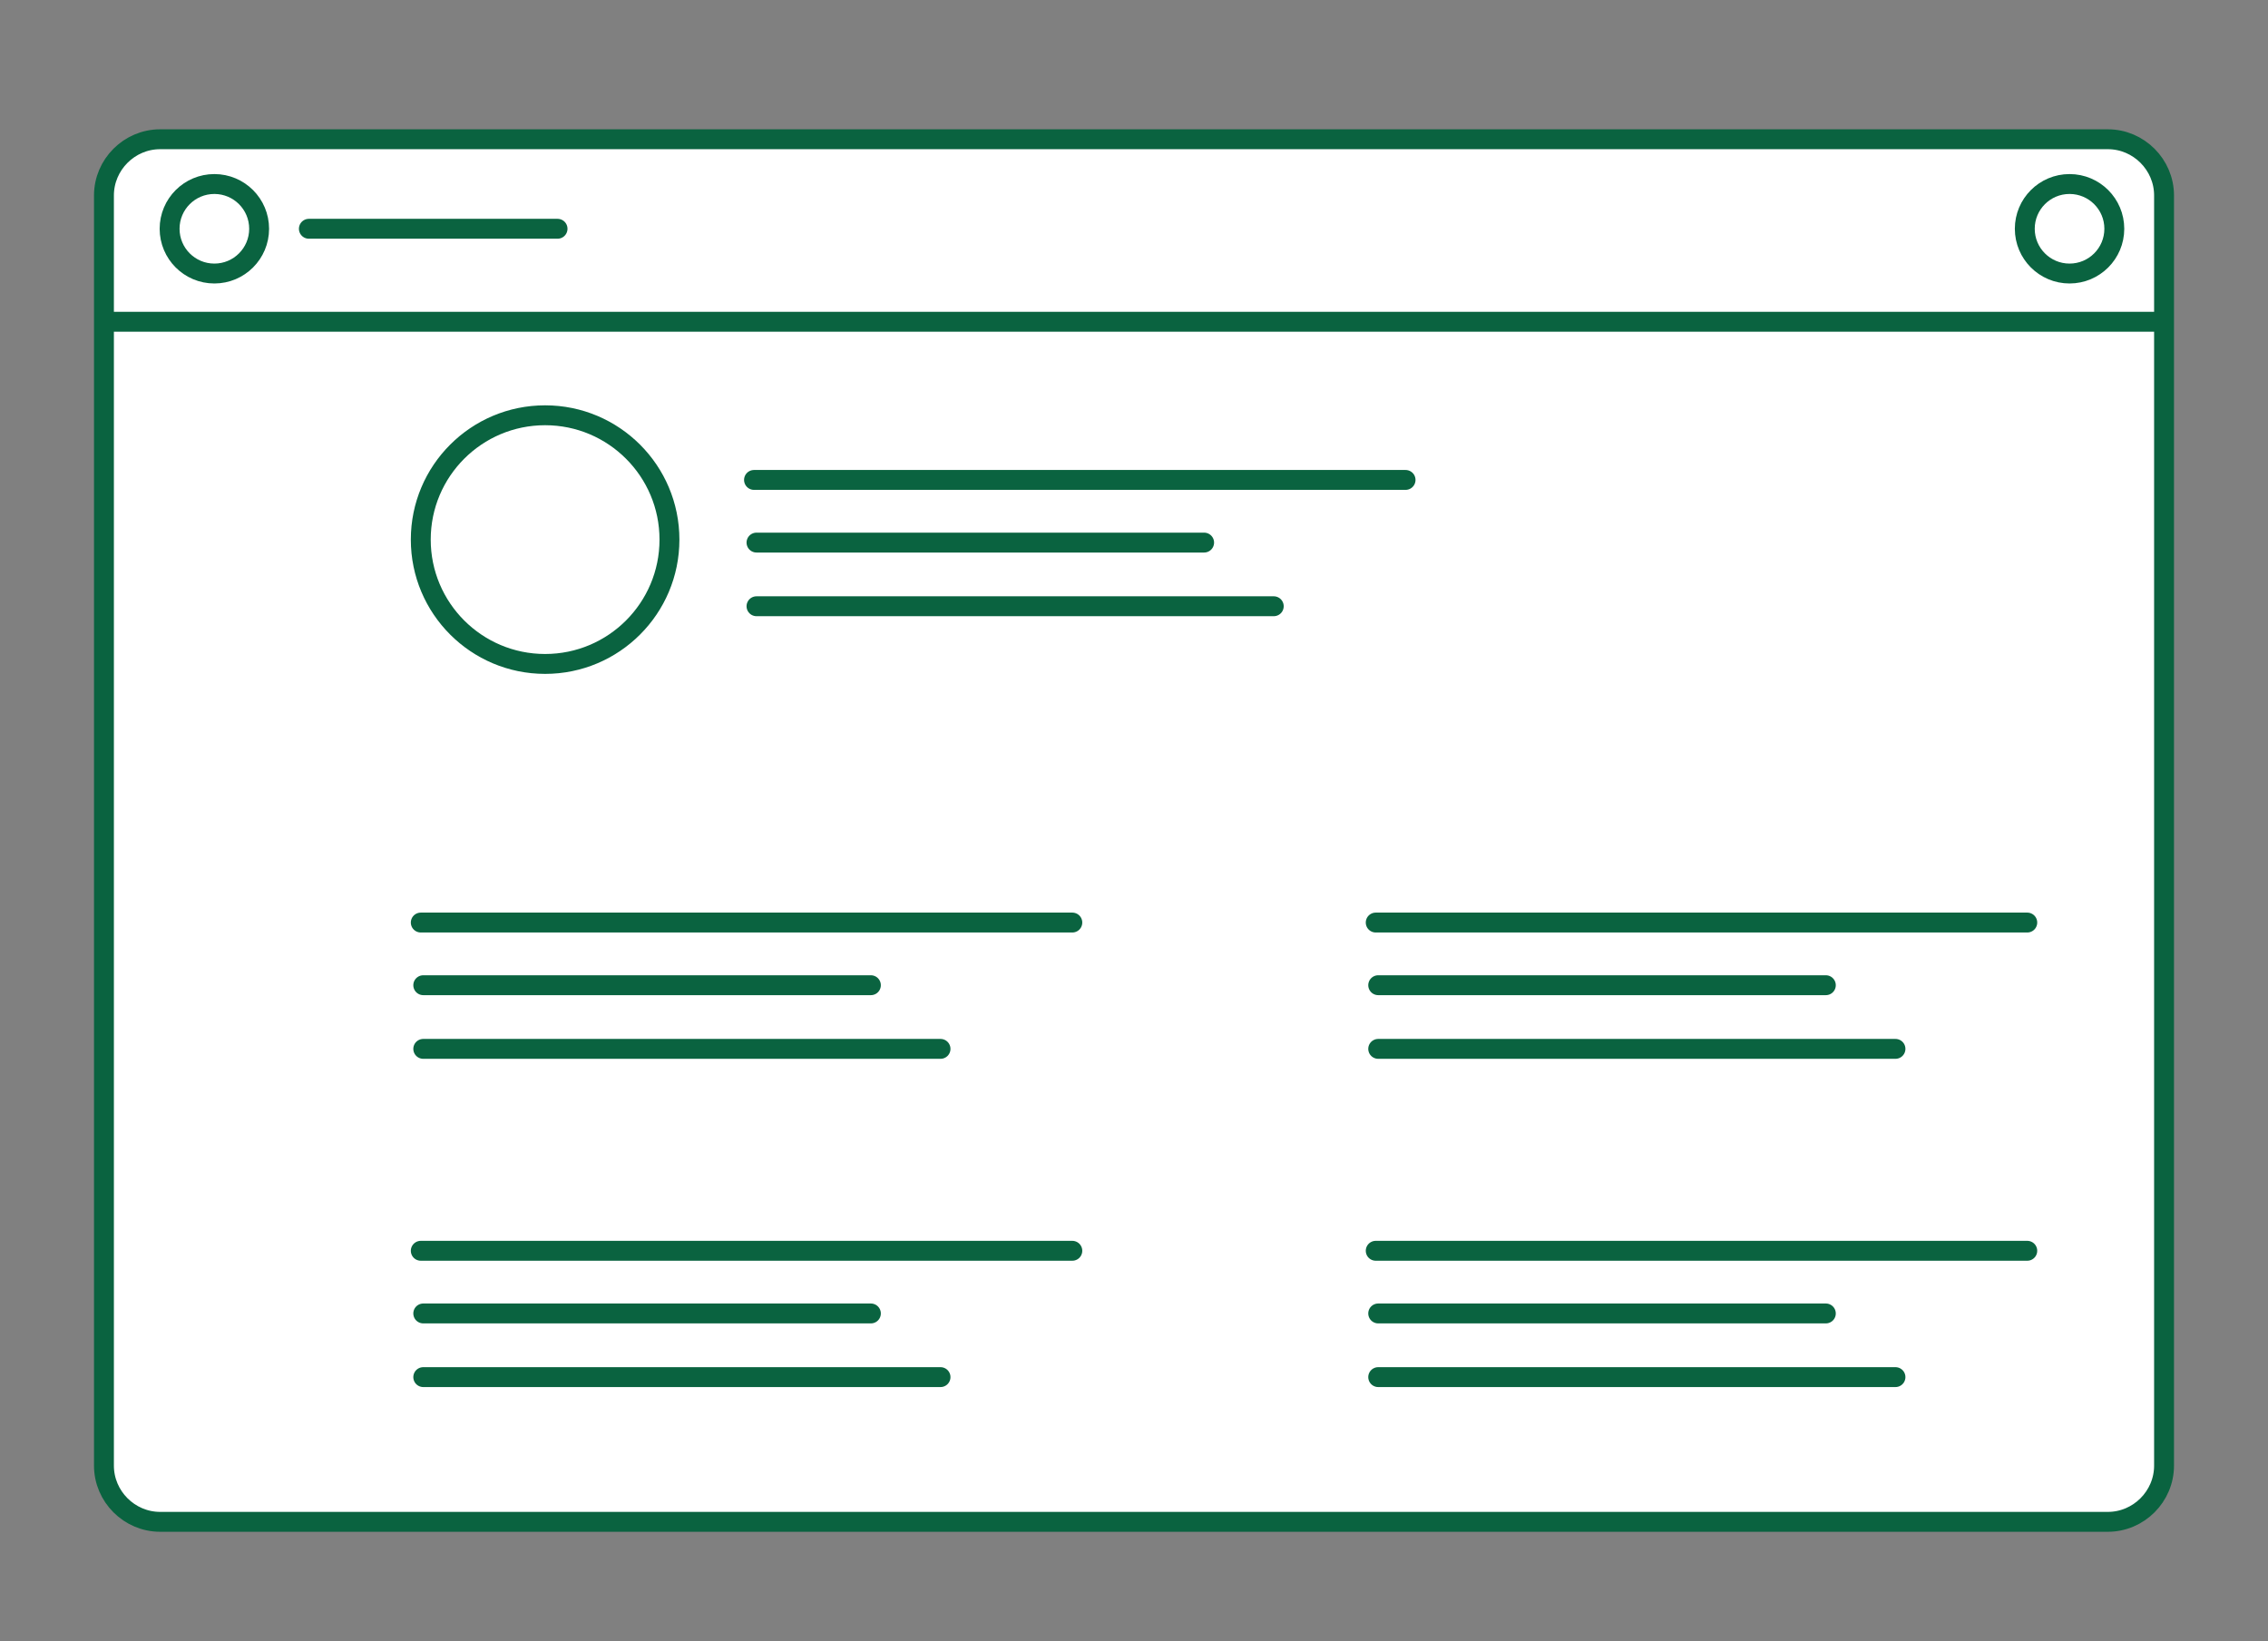<?xml version="1.0" encoding="utf-8"?>
<!-- Generator: Adobe Illustrator 25.2.0, SVG Export Plug-In . SVG Version: 6.00 Build 0)  -->
<svg version="1.1" id="Layer_1" xmlns="http://www.w3.org/2000/svg" xmlns:xlink="http://www.w3.org/1999/xlink" x="0px" y="0px"
	 viewBox="0 0 456 330" style="enable-background:new 0 0 456 330;" xml:space="preserve">
<rect x="0" y="0" width="456" height="330" fill="#808080" stroke="none"/>
<style type="text/css">
	.st0{fill:#FFFFFF;}
	.st1{fill:none;stroke:#0A6340;stroke-width:4;stroke-linecap:round;stroke-miterlimit:10;}
	.st2{fill:#FFFFFF;stroke:#0A6340;stroke-width:4;stroke-linecap:round;stroke-miterlimit:10;}
</style>
<path class="st0" d="M32.2,307c-6.8,0-12.3-5.5-12.3-12.3V39.3c0-6.8,5.5-12.3,12.3-12.3h391.6c6.8,0,12.3,5.5,12.3,12.3v255.4
	c0,6.8-5.5,12.3-12.3,12.3L32.2,307L32.2,307z"/>
<path class="st1" d="M423.8,28c6.2,0,11.3,5.1,11.3,11.3v255.4c0,6.2-5.1,11.3-11.3,11.3H32.2c-6.2,0-11.3-5.1-11.3-11.3V39.3
	C20.9,33.1,26,28,32.2,28H423.8"/>
<circle class="st2" cx="416.1" cy="46" r="9"/>
<circle class="st2" cx="43.1" cy="46" r="9"/>
<g>
	<circle class="st2" cx="109.6" cy="108.5" r="25"/>
	<line class="st1" x1="151.6" y1="96.5" x2="282.6" y2="96.5"/>
	<line class="st1" x1="152.1" y1="109.1" x2="242.1" y2="109.1"/>
	<line class="st1" x1="152.1" y1="121.9" x2="256.1" y2="121.9"/>
	<line class="st1" x1="84.6" y1="185.5" x2="215.6" y2="185.5"/>
	<line class="st1" x1="85.1" y1="198.1" x2="175.1" y2="198.1"/>
	<line class="st1" x1="85.1" y1="210.9" x2="189.1" y2="210.9"/>
	<line class="st1" x1="276.6" y1="185.5" x2="407.6" y2="185.5"/>
	<line class="st1" x1="277.1" y1="198.1" x2="367.1" y2="198.1"/>
	<line class="st1" x1="277.1" y1="210.9" x2="381.1" y2="210.9"/>
	<line class="st1" x1="84.6" y1="251.5" x2="215.6" y2="251.5"/>
	<line class="st1" x1="85.1" y1="264.1" x2="175.1" y2="264.1"/>
	<line class="st1" x1="85.1" y1="276.9" x2="189.1" y2="276.9"/>
	<line class="st1" x1="276.6" y1="251.5" x2="407.6" y2="251.5"/>
	<line class="st1" x1="277.1" y1="264.1" x2="367.1" y2="264.1"/>
	<line class="st1" x1="277.1" y1="276.9" x2="381.1" y2="276.9"/>
</g>
<line class="st1" x1="21.5" y1="64.7" x2="433.8" y2="64.7"/>
<line class="st1" x1="62.1" y1="46" x2="112.1" y2="46"/>
</svg>
